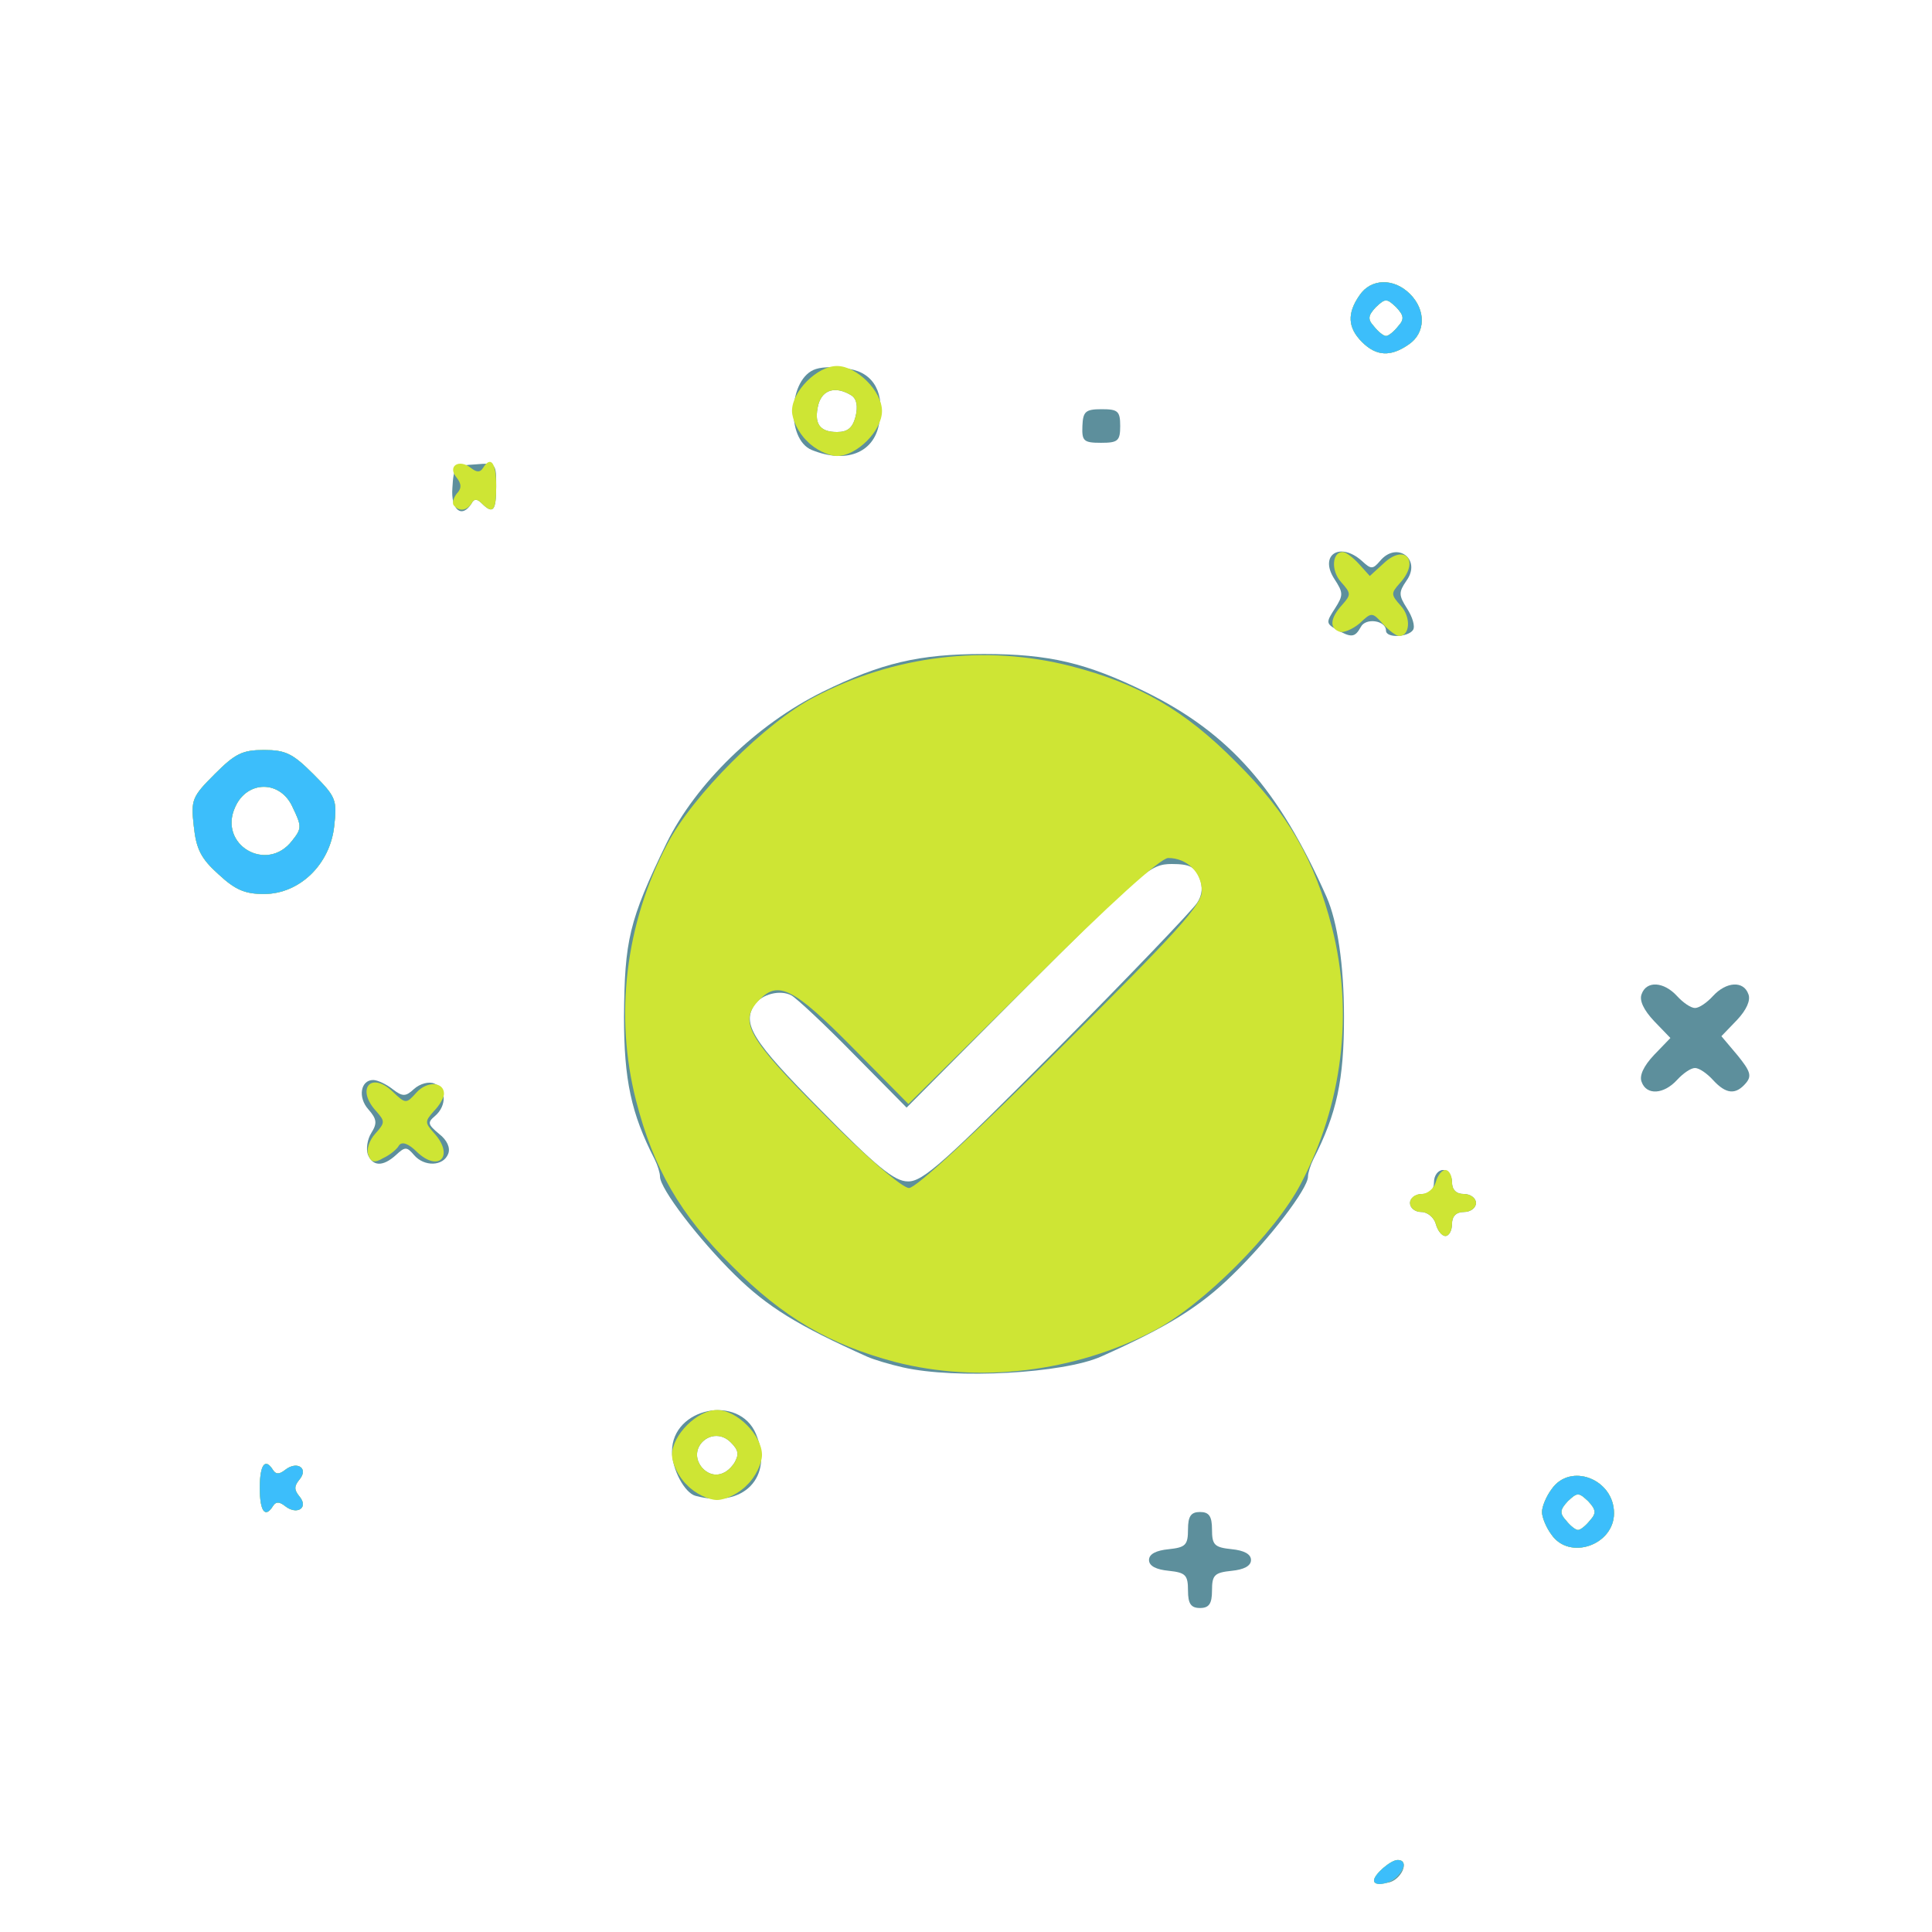 <svg xmlns="http://www.w3.org/2000/svg" viewBox="0 0 3220 3220" id="vector">
    <path id="path" d="M -1 -1 L 581 -1 L 581 401 L -1 401 L -1 -1 Z" fill="none" />
    <path id="path_1"
        d="M 2290 3135 C 2290 3124 2318 3100 2330 3100 C 2351 3100 2335 3135 2312 3138 C 2300 3140 2290 3139 2290 3135 Z"
        fill="#5d8f9c" />
    <path id="path_2"
        d="M 1980 2651 C 1980 2625 1976 2621 1948 2618 C 1927 2616 1915 2610 1915 2600 C 1915 2590 1927 2584 1948 2582 C 1976 2579 1980 2575 1980 2549 C 1980 2527 1985 2520 2000 2520 C 2015 2520 2020 2527 2020 2549 C 2020 2575 2024 2579 2053 2582 C 2073 2584 2085 2590 2085 2600 C 2085 2610 2073 2616 2053 2618 C 2024 2621 2020 2625 2020 2651 C 2020 2673 2015 2680 2000 2680 C 1985 2680 1980 2673 1980 2651 Z"
        fill="#5d8f9c" />
    <path id="path_3"
        d="M 2586 2558 C 2577 2546 2570 2529 2570 2520 C 2570 2511 2577 2494 2586 2482 C 2617 2437 2690 2465 2690 2522 C 2690 2575 2616 2601 2586 2558 Z M 2650 2534 C 2661 2522 2660 2516 2647 2502 C 2631 2487 2629 2487 2613 2502 C 2600 2516 2599 2522 2610 2534 C 2617 2543 2626 2550 2630 2550 C 2634 2550 2643 2543 2650 2534 Z"
        fill="#5d8f9c" />
    <path id="path_4"
        d="M 433 2480 C 433 2441 442 2429 455 2450 C 460 2458 466 2457 475 2450 C 495 2434 515 2447 499 2466 C 490 2477 490 2483 499 2494 C 515 2513 495 2526 475 2510 C 466 2503 460 2502 455 2510 C 442 2531 433 2519 433 2480 Z"
        fill="#5d8f9c" />
    <path id="path_5"
        d="M 1159 2493 C 1141 2488 1120 2449 1120 2419 C 1120 2346 1232 2323 1260 2390 C 1290 2462 1239 2515 1159 2493 Z M 1224 2438 C 1232 2424 1231 2417 1218 2404 C 1188 2374 1143 2413 1170 2446 C 1186 2464 1209 2461 1224 2438 Z"
        fill="#5d8f9c" />
    <path id="path_6"
        d="M 1505 2279 C 1483 2274 1456 2266 1445 2261 C 1329 2209 1279 2178 1225 2125 C 1164 2065 1100 1981 1100 1961 C 1100 1955 1096 1942 1091 1932 C 1052 1856 1040 1800 1040 1695 C 1041 1567 1048 1535 1111 1405 C 1160 1306 1260 1208 1371 1153 C 1469 1105 1531 1090 1640 1090 C 1749 1090 1811 1105 1909 1153 C 2049 1222 2131 1315 2211 1495 C 2229 1536 2240 1608 2240 1695 C 2240 1800 2228 1856 2189 1932 C 2184 1942 2180 1955 2180 1961 C 2180 1981 2116 2065 2054 2125 C 2000 2178 1945 2212 1835 2261 C 1772 2289 1593 2299 1505 2279 Z M 1762 1748 C 1883 1626 1988 1516 1995 1505 C 2004 1492 2005 1477 1999 1463 C 1992 1445 1983 1440 1953 1440 C 1917 1440 1905 1451 1713 1643 L 1511 1846 L 1423 1757 C 1375 1708 1328 1664 1319 1659 C 1300 1649 1270 1657 1258 1674 C 1236 1706 1253 1734 1368 1850 C 1461 1945 1491 1969 1513 1969 C 1538 1970 1575 1936 1762 1748 Z"
        fill="#5d8f9c" />
    <path id="path_7"
        d="M 2393 2040 C 2390 2029 2379 2020 2369 2020 C 2358 2020 2350 2013 2350 2005 C 2350 1997 2359 1990 2370 1990 C 2383 1990 2390 1983 2390 1970 C 2390 1959 2397 1950 2405 1950 C 2413 1950 2420 1959 2420 1970 C 2420 1983 2427 1990 2440 1990 C 2451 1990 2460 1997 2460 2005 C 2460 2013 2451 2020 2440 2020 C 2427 2020 2420 2027 2420 2040 C 2420 2051 2415 2060 2409 2060 C 2403 2060 2396 2051 2393 2040 Z"
        fill="#5d8f9c" />
    <path id="path_8"
        d="M 613 1924 C 610 1915 612 1899 619 1888 C 629 1872 628 1865 614 1849 C 596 1829 601 1800 622 1800 C 629 1800 644 1807 654 1815 C 671 1828 676 1828 690 1815 C 700 1806 715 1802 724 1806 C 744 1814 745 1843 725 1860 C 712 1871 713 1874 732 1890 C 745 1900 751 1913 747 1923 C 739 1944 707 1945 690 1925 C 678 1911 675 1911 660 1925 C 638 1945 621 1944 613 1924 Z"
        fill="#5d8f9c" />
    <path id="path_9"
        d="M 2736 1803 C 2732 1793 2739 1777 2757 1758 L 2784 1730 L 2757 1702 C 2739 1683 2732 1667 2736 1657 C 2744 1634 2773 1636 2795 1660 C 2805 1671 2818 1680 2825 1680 C 2832 1680 2845 1671 2855 1660 C 2877 1636 2906 1634 2914 1657 C 2918 1667 2911 1683 2895 1700 L 2869 1727 L 2896 1759 C 2917 1785 2920 1793 2910 1805 C 2893 1825 2877 1824 2855 1800 C 2845 1789 2832 1780 2825 1780 C 2818 1780 2805 1789 2795 1800 C 2773 1824 2744 1826 2736 1803 Z"
        fill="#5d8f9c" />
    <path id="path_10"
        d="M 364 1457 C 335 1431 327 1415 323 1377 C 318 1333 320 1328 358 1290 C 392 1256 404 1250 440 1250 C 476 1250 488 1256 522 1290 C 560 1328 562 1333 557 1377 C 550 1441 499 1490 440 1490 C 408 1490 392 1483 364 1457 Z M 487 1401 C 503 1381 503 1377 488 1346 C 468 1300 412 1300 392 1345 C 363 1408 445 1456 487 1401 Z"
        fill="#5d8f9c" />
    <path id="path_11"
        d="M 2227 1049 C 2210 1039 2210 1037 2225 1014 C 2239 992 2239 988 2224 965 C 2198 925 2233 902 2270 935 C 2285 949 2288 949 2300 935 C 2328 901 2370 932 2344 968 C 2331 987 2331 992 2345 1014 C 2354 1028 2359 1044 2355 1050 C 2347 1062 2310 1064 2310 1051 C 2310 1034 2276 1029 2268 1045 C 2258 1063 2252 1063 2227 1049 Z"
        fill="#5d8f9c" />
    <path id="path_12"
        d="M 754 813 C 756 778 758 776 792 774 C 827 771 827 772 827 811 C 827 851 822 858 803 839 C 795 831 790 831 786 839 C 770 865 751 850 754 813 Z"
        fill="#5d8f9c" />
    <path id="path_13"
        d="M 1353 750 C 1309 732 1314 629 1360 615 C 1372 611 1397 611 1416 615 C 1457 622 1475 656 1465 707 C 1456 755 1410 773 1353 750 Z M 1426 694 C 1430 677 1428 665 1419 659 C 1393 643 1371 649 1364 674 C 1356 706 1366 720 1395 720 C 1413 720 1421 713 1426 694 Z"
        fill="#5d8f9c" />
    <path id="path_14"
        d="M 1804 710 C 1805 686 1809 682 1836 682 C 1863 682 1867 685 1867 710 C 1867 735 1863 738 1835 738 C 1806 738 1803 735 1804 710 Z"
        fill="#5d8f9c" />
    <path id="path_15"
        d="M 2270 570 C 2246 546 2245 522 2266 492 C 2285 464 2323 463 2350 490 C 2377 517 2376 555 2348 574 C 2318 595 2294 594 2270 570 Z M 2330 544 C 2341 532 2340 526 2327 512 C 2311 497 2309 497 2293 512 C 2280 526 2279 532 2290 544 C 2297 553 2306 560 2310 560 C 2314 560 2323 553 2330 544 Z"
        fill="#5d8f9c" />
    <path id="path_16"
        d="M 2290 3134 C 2290 3124 2318 3100 2329 3100 C 2343 3100 2343 3113 2328 3128 C 2316 3140 2290 3145 2290 3134 Z"
        fill="#cee534" />
    <path id="path_17"
        d="M 2586 2558 C 2577 2546 2570 2529 2570 2520 C 2570 2511 2577 2494 2586 2482 C 2617 2437 2690 2465 2690 2522 C 2690 2575 2616 2601 2586 2558 Z M 2650 2534 C 2661 2522 2660 2516 2647 2502 C 2631 2487 2629 2487 2613 2502 C 2600 2516 2599 2522 2610 2534 C 2617 2543 2626 2550 2630 2550 C 2634 2550 2643 2543 2650 2534 Z"
        fill="#cee534" />
    <path id="path_18"
        d="M 433 2480 C 433 2441 442 2429 455 2450 C 460 2458 466 2457 475 2450 C 495 2434 515 2447 499 2466 C 490 2477 490 2483 499 2494 C 515 2513 495 2526 475 2510 C 466 2503 460 2502 455 2510 C 442 2531 433 2519 433 2480 Z"
        fill="#cee534" />
    <path id="path_19"
        d="M 1145 2475 C 1131 2462 1120 2439 1120 2425 C 1120 2392 1162 2350 1195 2350 C 1228 2350 1270 2392 1270 2425 C 1270 2439 1259 2462 1245 2475 C 1232 2489 1209 2500 1195 2500 C 1181 2500 1158 2489 1145 2475 Z M 1224 2438 C 1232 2424 1231 2417 1218 2404 C 1188 2374 1143 2413 1170 2446 C 1186 2464 1209 2461 1224 2438 Z"
        fill="#cee534" />
    <path id="path_20"
        d="M 1492 2270 C 1383 2241 1305 2196 1220 2110 C 1133 2024 1089 1947 1060 1834 C 1024 1693 1042 1540 1112 1407 C 1154 1326 1276 1204 1357 1162 C 1490 1092 1643 1074 1784 1110 C 1897 1139 1974 1183 2060 1270 C 2147 1356 2191 1433 2220 1546 C 2256 1687 2238 1840 2168 1973 C 2126 2054 2004 2176 1923 2218 C 1791 2287 1632 2306 1492 2270 Z M 1768 1746 C 1963 1552 2003 1508 2003 1485 C 2003 1454 1978 1430 1947 1430 C 1934 1430 1848 1508 1721 1635 L 1514 1840 L 1420 1745 C 1323 1647 1297 1634 1266 1666 C 1230 1702 1245 1729 1373 1857 C 1444 1929 1504 1980 1515 1980 C 1527 1980 1626 1888 1768 1746 Z"
        fill="#cee534" />
    <path id="path_21"
        d="M 2393 2040 C 2390 2029 2379 2020 2369 2020 C 2358 2020 2350 2013 2350 2005 C 2350 1997 2358 1990 2369 1990 C 2379 1990 2390 1981 2393 1970 C 2396 1959 2403 1950 2409 1950 C 2415 1950 2420 1959 2420 1970 C 2420 1983 2427 1990 2440 1990 C 2451 1990 2460 1997 2460 2005 C 2460 2013 2451 2020 2440 2020 C 2427 2020 2420 2027 2420 2040 C 2420 2051 2415 2060 2409 2060 C 2403 2060 2396 2051 2393 2040 Z"
        fill="#cee534" />
    <path id="path_22"
        d="M 614 1925 C 610 1916 616 1900 625 1890 C 642 1871 642 1869 627 1852 C 593 1815 618 1785 654 1819 C 676 1840 677 1840 694 1821 C 712 1801 740 1803 740 1823 C 740 1829 733 1842 723 1852 C 708 1869 708 1871 723 1888 C 758 1926 732 1955 695 1920 C 681 1906 670 1902 665 1909 C 662 1915 650 1925 639 1930 C 624 1939 618 1937 614 1925 Z"
        fill="#cee534" />
    <path id="path_23"
        d="M 364 1457 C 335 1431 327 1415 323 1377 C 318 1333 320 1328 358 1290 C 392 1256 404 1250 440 1250 C 476 1250 488 1256 522 1290 C 560 1328 562 1333 557 1377 C 550 1441 499 1490 440 1490 C 408 1490 392 1483 364 1457 Z M 487 1401 C 503 1381 503 1377 488 1346 C 468 1300 412 1300 392 1345 C 363 1408 445 1456 487 1401 Z"
        fill="#cee534" />
    <path id="path_24"
        d="M 2233 1053 C 2215 1047 2217 1030 2237 1008 C 2252 991 2252 989 2235 970 C 2218 951 2220 920 2238 920 C 2243 920 2255 929 2265 940 L 2283 960 L 2306 939 C 2342 905 2367 935 2333 972 C 2318 989 2318 991 2335 1010 C 2352 1029 2350 1060 2332 1060 C 2327 1060 2315 1051 2305 1040 C 2287 1020 2286 1020 2266 1039 C 2254 1049 2239 1055 2233 1053 Z"
        fill="#cee534" />
    <path id="path_25"
        d="M 757 843 C 753 840 755 831 761 823 C 770 814 769 806 761 796 C 745 777 765 764 785 780 C 794 787 800 788 805 780 C 818 759 827 771 827 810 C 827 851 822 858 803 839 C 795 831 790 831 786 839 C 778 851 766 853 757 843 Z"
        fill="#cee534" />
    <path id="path_26"
        d="M 1345 735 C 1331 722 1320 699 1320 685 C 1320 652 1362 610 1395 610 C 1428 610 1470 652 1470 685 C 1470 718 1428 760 1395 760 C 1381 760 1358 749 1345 735 Z M 1426 694 C 1430 677 1428 665 1419 659 C 1393 643 1371 649 1364 674 C 1356 706 1366 720 1395 720 C 1413 720 1421 713 1426 694 Z"
        fill="#cee534" />
    <path id="path_27"
        d="M 2270 570 C 2246 546 2245 522 2266 492 C 2285 464 2323 463 2350 490 C 2377 517 2376 555 2348 574 C 2318 595 2294 594 2270 570 Z M 2330 544 C 2341 532 2340 526 2327 512 C 2311 497 2309 497 2293 512 C 2280 526 2279 532 2290 544 C 2297 553 2306 560 2310 560 C 2314 560 2323 553 2330 544 Z"
        fill="#cee534" />
    <path id="path_28"
        d="M 2290 3134 C 2290 3124 2318 3100 2329 3100 C 2343 3100 2343 3113 2328 3128 C 2316 3140 2290 3145 2290 3134 Z"
        fill="#3cbefb" />
    <path id="path_29"
        d="M 2586 2558 C 2577 2546 2570 2529 2570 2520 C 2570 2511 2577 2494 2586 2482 C 2617 2437 2690 2465 2690 2522 C 2690 2575 2616 2601 2586 2558 Z M 2650 2534 C 2661 2522 2660 2516 2647 2502 C 2631 2487 2629 2487 2613 2502 C 2600 2516 2599 2522 2610 2534 C 2617 2543 2626 2550 2630 2550 C 2634 2550 2643 2543 2650 2534 Z"
        fill="#3cbefb" />
    <path id="path_30"
        d="M 433 2480 C 433 2441 442 2429 455 2450 C 460 2458 466 2457 475 2450 C 495 2434 515 2447 499 2466 C 490 2477 490 2483 499 2494 C 515 2513 495 2526 475 2510 C 466 2503 460 2502 455 2510 C 442 2531 433 2519 433 2480 Z"
        fill="#3cbefb" />
    <path id="path_31"
        d="M 364 1457 C 335 1431 327 1415 323 1377 C 318 1333 320 1328 358 1290 C 392 1256 404 1250 440 1250 C 476 1250 488 1256 522 1290 C 560 1328 562 1333 557 1377 C 550 1441 499 1490 440 1490 C 408 1490 392 1483 364 1457 Z M 487 1401 C 503 1381 503 1377 488 1346 C 468 1300 412 1300 392 1345 C 363 1408 445 1456 487 1401 Z"
        fill="#3cbefb" />
    <path id="path_32"
        d="M 2270 570 C 2246 546 2245 522 2266 492 C 2285 464 2323 463 2350 490 C 2377 517 2376 555 2348 574 C 2318 595 2294 594 2270 570 Z M 2330 544 C 2341 532 2340 526 2327 512 C 2311 497 2309 497 2293 512 C 2280 526 2279 532 2290 544 C 2297 553 2306 560 2310 560 C 2314 560 2323 553 2330 544 Z"
        fill="#3cbefb" />
</svg>

